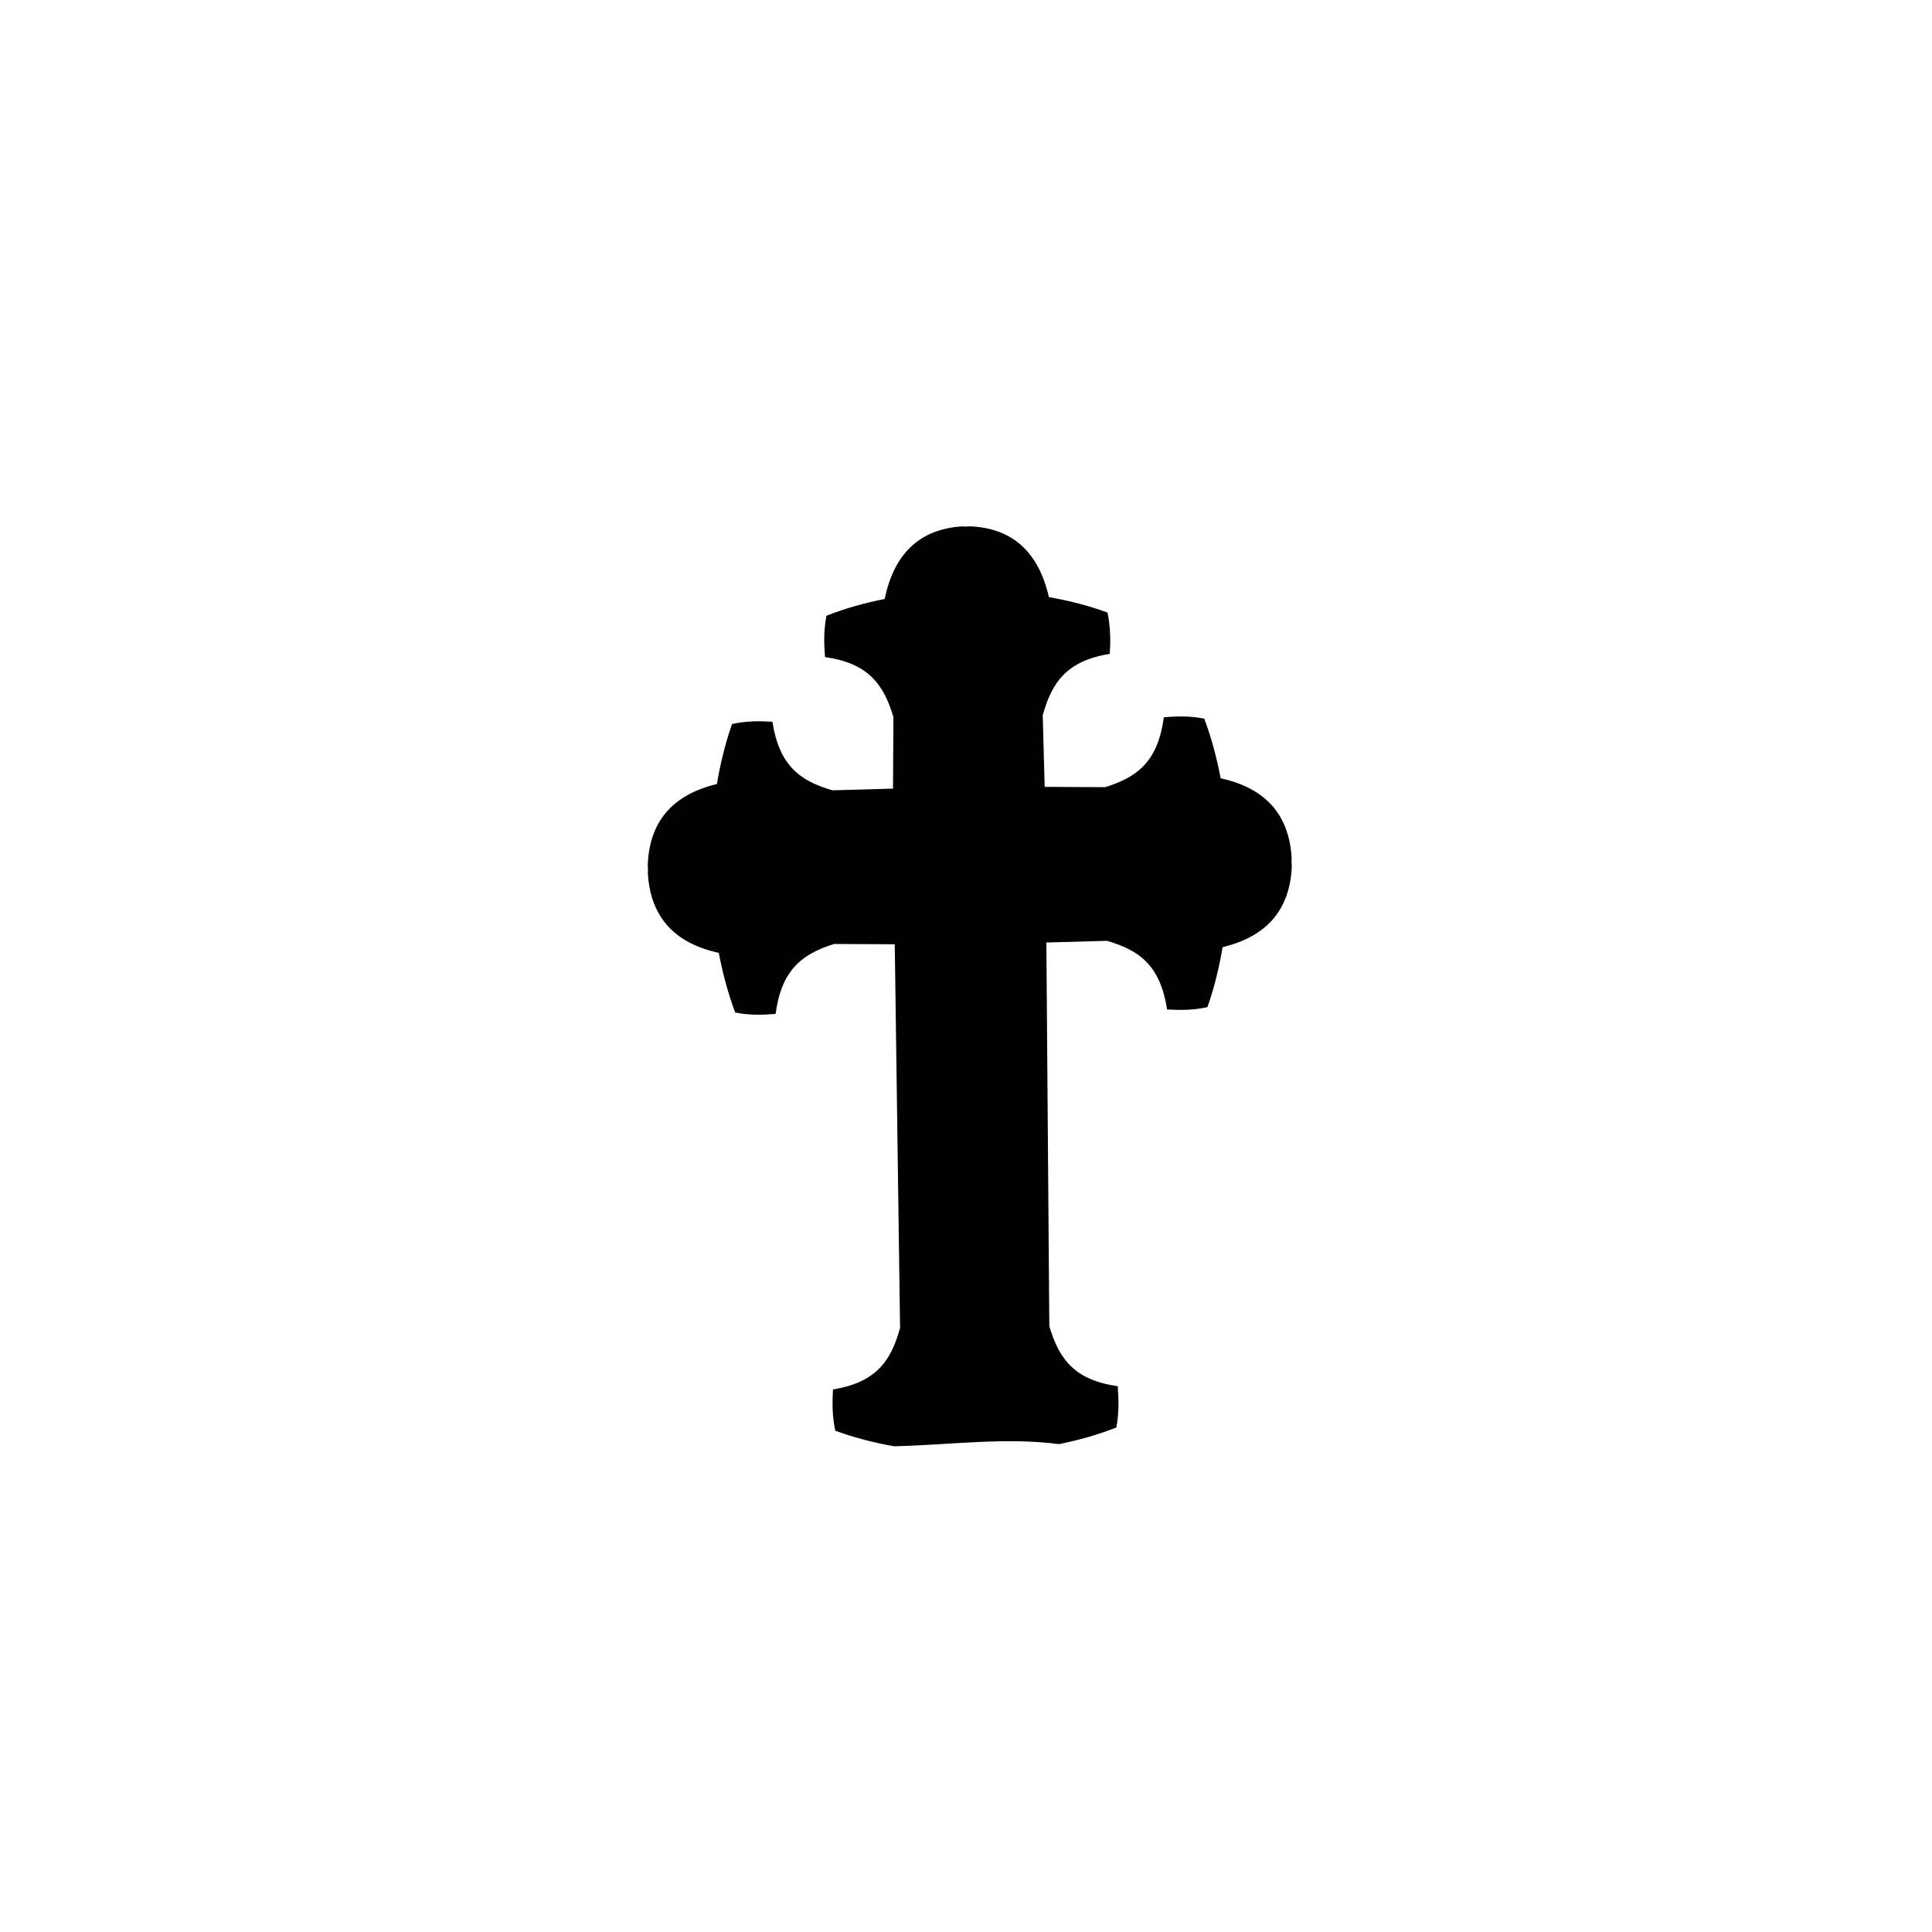 <?xml version="1.0" encoding="utf-8"?>
<!-- Generator: Adobe Illustrator 20.0.0, SVG Export Plug-In . SVG Version: 6.00 Build 0)  -->
<svg version="1.1" id="Vrstva_1" xmlns="http://www.w3.org/2000/svg" xmlns:xlink="http://www.w3.org/1999/xlink" x="0px" y="0px"
	 viewBox="0 0 32 32" style="enable-background:new 0 0 32 32;" xml:space="preserve">
<style type="text/css">
	.st0{fill-rule:evenodd;clip-rule:evenodd;}
</style>
<g>
	<path class="st0" d="M19.331,16.72c0.214,0.012,0.433,0.014,0.668-0.039c0.117-0.332,0.195-0.663,0.251-0.993
		c0.722-0.174,1.115-0.61,1.146-1.334l-0.002-0.017l0.001-0.008l-0.004-0.053l0.003-0.053l-0.002-0.008l0.001-0.016
		c-0.046-0.723-0.449-1.15-1.175-1.308c-0.063-0.329-0.148-0.659-0.272-0.988c-0.236-0.047-0.455-0.041-0.669-0.023
		c-0.098,0.725-0.43,0.99-0.971,1.158l-1.003-0.005l-0.032-1.185c0.153-0.557,0.404-0.902,1.111-1.019
		c0.012-0.22,0.013-0.443-0.038-0.683c-0.324-0.119-0.648-0.199-0.971-0.256c-0.17-0.74-0.596-1.142-1.304-1.172l-0.011,0
		l-0.058,0.004l-0.058-0.003l-0.011,0c-0.706,0.047-1.124,0.458-1.278,1.202c-0.322,0.064-0.644,0.151-0.965,0.278
		c-0.046,0.242-0.041,0.465-0.023,0.684c0.708,0.101,0.968,0.441,1.133,0.994l-0.007,1.185l-1.002,0.028
		c-0.544-0.156-0.882-0.413-0.996-1.136c-0.215-0.013-0.433-0.014-0.668,0.038c-0.116,0.332-0.195,0.663-0.251,0.994
		c-0.723,0.174-1.116,0.61-1.145,1.334l0.001,0.016l-0.001,0.008l0.004,0.053L10.73,14.45l0.001,0.008l0,0.016
		c0.046,0.723,0.448,1.15,1.174,1.308c0.063,0.329,0.149,0.659,0.272,0.988c0.236,0.048,0.455,0.041,0.669,0.024
		c0.098-0.726,0.431-0.991,0.971-1.159l1.003,0.005l0.088,6.355c-0.153,0.557-0.404,0.902-1.111,1.019
		c-0.013,0.219-0.014,0.443,0.038,0.683c0.324,0.119,0.647,0.2,0.97,0.257c0,0,0,0.001,0,0.001c0.913-0.02,1.828-0.154,2.736-0.036
		c0.317-0.064,0.634-0.151,0.949-0.275c0.046-0.242,0.04-0.465,0.023-0.684c-0.709-0.101-0.968-0.44-1.133-0.993l-0.049-6.356
		l1.002-0.028C18.88,15.739,19.218,15.997,19.331,16.72z"/>
</g>
</svg>
